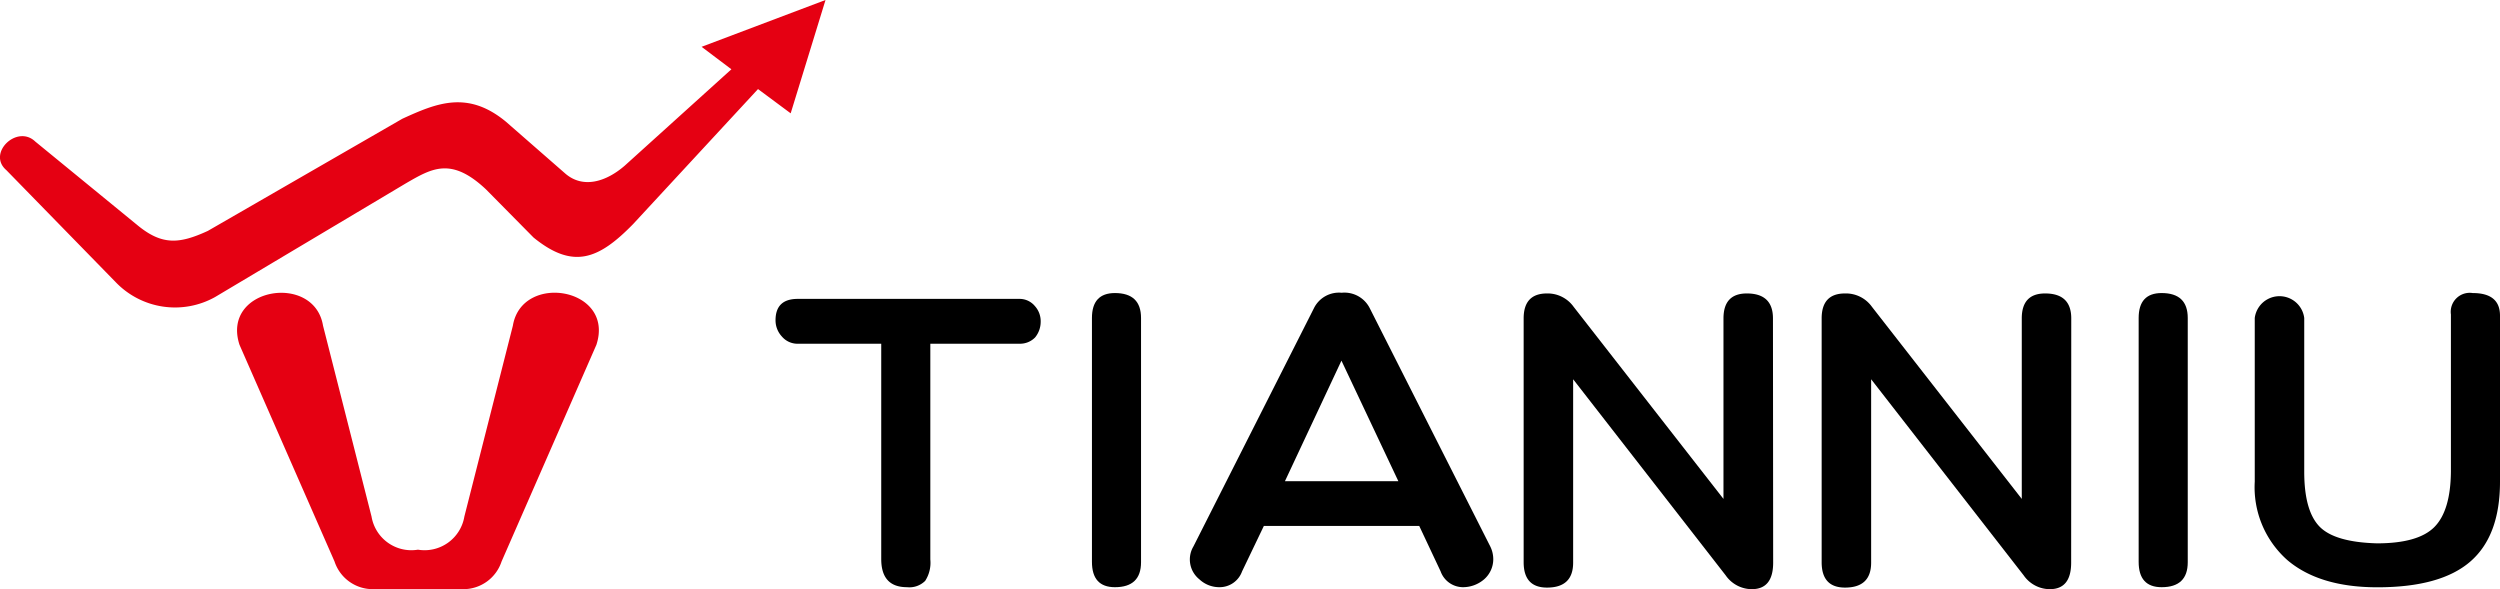 <svg xmlns="http://www.w3.org/2000/svg" viewBox="0 0 252.6 59.53"><defs><style>.cls-1{fill:#e50012;}</style></defs><title>资源 2</title><g id="图层_2" data-name="图层 2"><g id="图层_1-2" data-name="图层 1"><path class="cls-1" d="M42.25,59.53h4.56a4.07,4.07,0,0,0,3.87-2.8l9.58-21.89c1.89-5.77-7.54-7.35-8.44-1.93l-4.9,19.28a4.08,4.08,0,0,1-4.69,3.35,4.08,4.08,0,0,1-4.69-3.35l-4.9-19.28c-.89-5.4-10.32-3.84-8.44,1.93l9.6,21.89a4.07,4.07,0,0,0,3.87,2.8Z"/><path class="cls-1" d="M70.89,4.73,73.9,7,63.11,16.75c-1.84,1.59-4.18,2.36-6,.78l-6-5.24c-3.87-3.19-7-1.87-10.46-.29L21,23.33c-2.89,1.33-4.62,1.46-7.08-.55L3.56,14.3c-1.84-1.76-4.9,1.19-2.92,2.89L11.72,28.54a8.3,8.3,0,0,0,10,1.48L41,18.53c2.63-1.52,4.58-2.71,8.11.61L53.91,24c4,3.25,6.57,2.22,10.08-1.38L76.59,9l3.3,2.45L83.41,0Z"/><path d="M105.15,32.53a2.49,2.49,0,0,1-.56,1.56,2.12,2.12,0,0,1-1.56.64H94V56.53a3.36,3.36,0,0,1-.52,2.16,2.26,2.26,0,0,1-1.84.64q-2.6,0-2.6-2.84V34.73H80.67A2.07,2.07,0,0,1,79,34a2.4,2.4,0,0,1-.64-1.64q0-2.16,2.24-2.16H103a2,2,0,0,1,1.56.72A2.28,2.28,0,0,1,105.15,32.53Z"/><path d="M115.29,56.81q0,2.52-2.64,2.52-2.32,0-2.32-2.56V32.13q0-2.52,2.32-2.52,2.64,0,2.64,2.52Z"/><path d="M150.88,56.53a2.7,2.7,0,0,1-.92,2,3.28,3.28,0,0,1-2.16.8,2.41,2.41,0,0,1-2.24-1.6l-2.16-4.59h-15.7l-2.2,4.59a2.41,2.41,0,0,1-2.32,1.6,2.94,2.94,0,0,1-2-.8,2.57,2.57,0,0,1-.6-3.31l12.18-24.08a2.82,2.82,0,0,1,2.8-1.56,2.86,2.86,0,0,1,2.84,1.56l12.18,24.08A2.91,2.91,0,0,1,150.88,56.53Zm-9.59-7.91-5.75-12.18-5.71,12.18Z"/><path d="M179.16,56.85q0,2.68-2.16,2.68a3.23,3.23,0,0,1-2.64-1.4L158.95,38.32V56.85q0,2.52-2.64,2.52-2.36,0-2.36-2.56V32.17q0-2.52,2.36-2.52A3.23,3.23,0,0,1,159,31l15.14,19.41V32.17q0-2.52,2.36-2.52,2.64,0,2.64,2.52Z"/><path d="M209.27,56.85q0,2.68-2.16,2.68a3.23,3.23,0,0,1-2.64-1.4L189.06,38.32V56.85q0,2.52-2.64,2.52-2.36,0-2.36-2.56V32.17q0-2.52,2.36-2.52A3.23,3.23,0,0,1,189.14,31l15.14,19.41V32.17q0-2.52,2.36-2.52,2.64,0,2.64,2.52Z"/><path d="M221.05,56.81q0,2.52-2.64,2.52-2.32,0-2.32-2.56V32.13q0-2.52,2.32-2.52,2.64,0,2.64,2.52Z"/><path d="M252.6,48.67q0,5.47-3,8.07t-9.39,2.6q-5.87,0-9.11-2.76a9.83,9.83,0,0,1-3.28-7.91V32.13a2.52,2.52,0,0,1,5,0V47.67q0,3.91,1.52,5.51t5.83,1.72q4.15,0,5.79-1.64t1.68-5.59V31.77a1.92,1.92,0,0,1,2.2-2.16q2.76,0,2.76,2.28Z"/></g></g></svg>